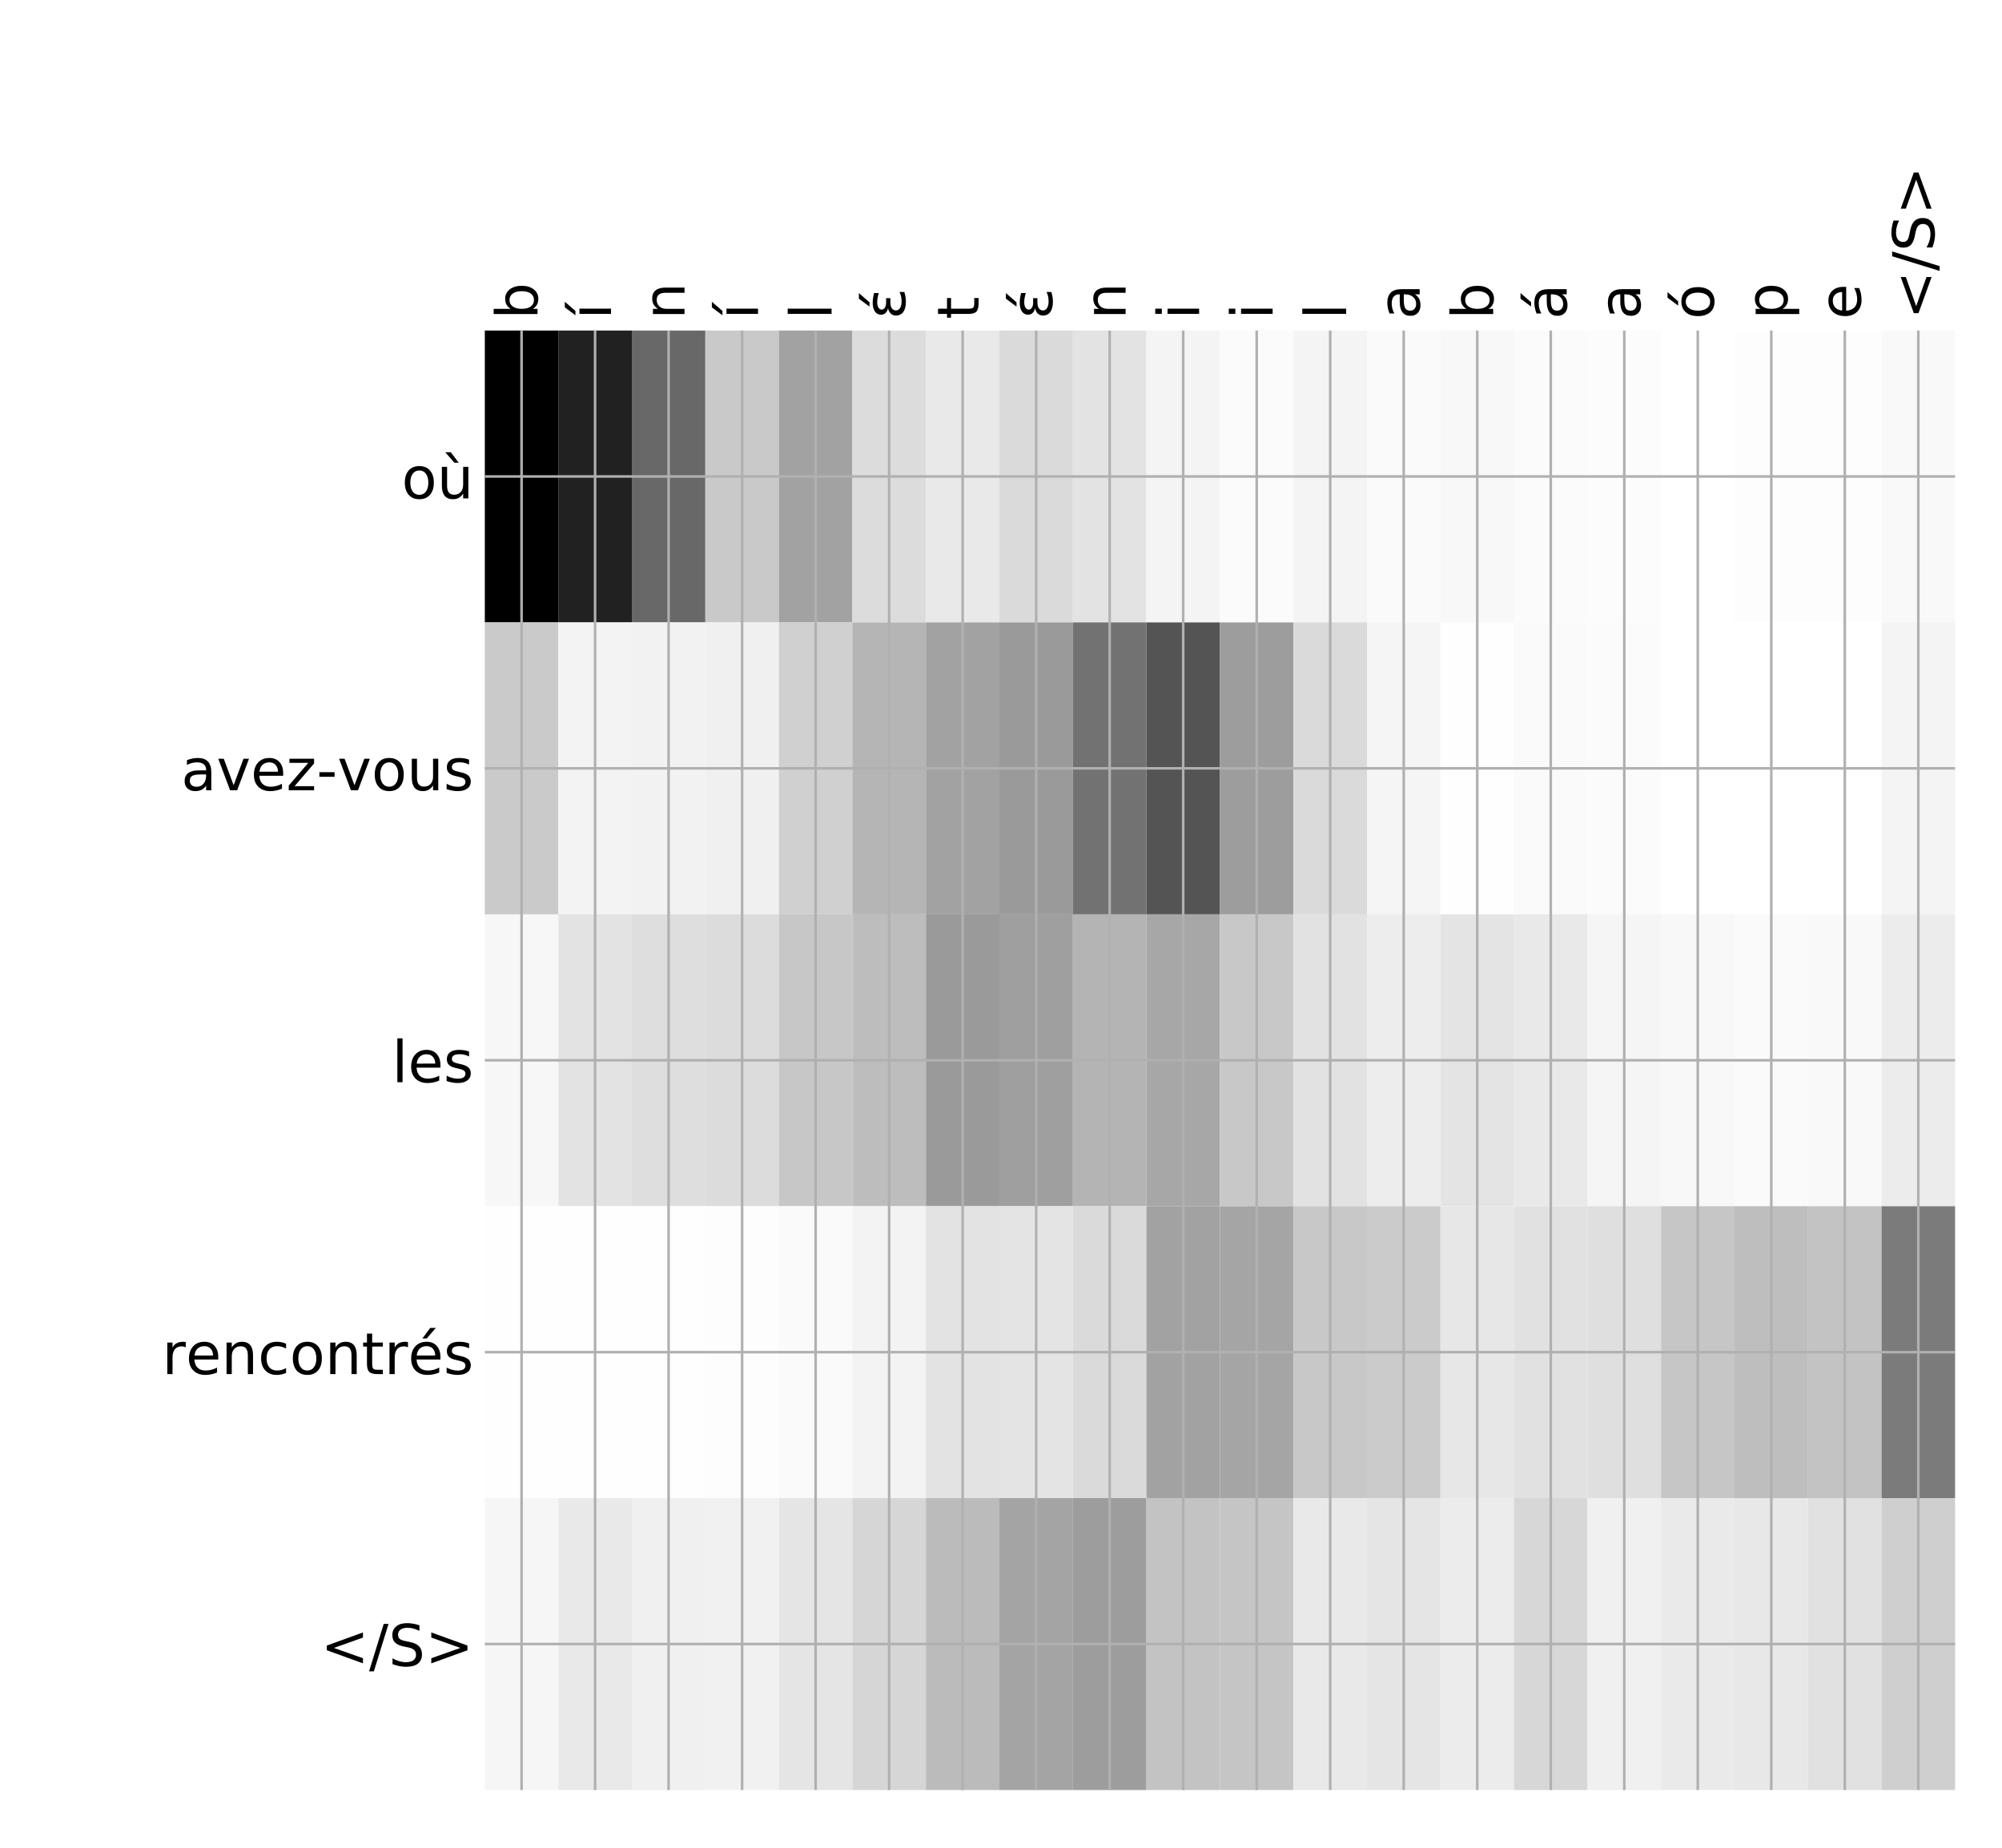 <?xml version="1.0" encoding="utf-8" standalone="no"?>
<!DOCTYPE svg PUBLIC "-//W3C//DTD SVG 1.1//EN"
  "http://www.w3.org/Graphics/SVG/1.1/DTD/svg11.dtd">
<!-- Created with matplotlib (http://matplotlib.org/) -->
<svg height="576pt" version="1.1" viewBox="0 0 624 576" width="624pt" xmlns="http://www.w3.org/2000/svg" xmlns:xlink="http://www.w3.org/1999/xlink">
 <defs>
  <style type="text/css">
*{stroke-linecap:butt;stroke-linejoin:round;}
  </style>
 </defs>
 <g id="figure_1">
  <g id="patch_1">
   <path d="M 0 576 
L 624 576 
L 624 0 
L 0 0 
z
" style="fill:#ffffff;"/>
  </g>
  <g id="axes_1">
   <g id="PolyCollection_1">
    <path clip-path="url(#pd425b99991)" d="M 151.111 103.033 
L 151.111 194.027 
L 174.025 194.027 
L 174.025 103.033 
L 151.111 103.033 
z
"/>
    <path clip-path="url(#pd425b99991)" d="M 174.025 103.033 
L 174.025 194.027 
L 196.938 194.027 
L 196.938 103.033 
L 174.025 103.033 
z
" style="fill:#212121;"/>
    <path clip-path="url(#pd425b99991)" d="M 196.938 103.033 
L 196.938 194.027 
L 219.851 194.027 
L 219.851 103.033 
L 196.938 103.033 
z
" style="fill:#686868;"/>
    <path clip-path="url(#pd425b99991)" d="M 219.851 103.033 
L 219.851 194.027 
L 242.764 194.027 
L 242.764 103.033 
L 219.851 103.033 
z
" style="fill:#c9c9c9;"/>
    <path clip-path="url(#pd425b99991)" d="M 242.764 103.033 
L 242.764 194.027 
L 265.677 194.027 
L 265.677 103.033 
L 242.764 103.033 
z
" style="fill:#a2a2a2;"/>
    <path clip-path="url(#pd425b99991)" d="M 265.677 103.033 
L 265.677 194.027 
L 288.591 194.027 
L 288.591 103.033 
L 265.677 103.033 
z
" style="fill:#dcdcdc;"/>
    <path clip-path="url(#pd425b99991)" d="M 288.591 103.033 
L 288.591 194.027 
L 311.504 194.027 
L 311.504 103.033 
L 288.591 103.033 
z
" style="fill:#e9e9e9;"/>
    <path clip-path="url(#pd425b99991)" d="M 311.504 103.033 
L 311.504 194.027 
L 334.417 194.027 
L 334.417 103.033 
L 311.504 103.033 
z
" style="fill:#dadada;"/>
    <path clip-path="url(#pd425b99991)" d="M 334.417 103.033 
L 334.417 194.027 
L 357.33 194.027 
L 357.33 103.033 
L 334.417 103.033 
z
" style="fill:#e3e3e3;"/>
    <path clip-path="url(#pd425b99991)" d="M 357.33 103.033 
L 357.33 194.027 
L 380.243 194.027 
L 380.243 103.033 
L 357.33 103.033 
z
" style="fill:#f4f4f4;"/>
    <path clip-path="url(#pd425b99991)" d="M 380.243 103.033 
L 380.243 194.027 
L 403.156 194.027 
L 403.156 103.033 
L 380.243 103.033 
z
" style="fill:#fbfbfb;"/>
    <path clip-path="url(#pd425b99991)" d="M 403.156 103.033 
L 403.156 194.027 
L 426.07 194.027 
L 426.07 103.033 
L 403.156 103.033 
z
" style="fill:#f4f4f4;"/>
    <path clip-path="url(#pd425b99991)" d="M 426.07 103.033 
L 426.07 194.027 
L 448.983 194.027 
L 448.983 103.033 
L 426.07 103.033 
z
" style="fill:#fafafa;"/>
    <path clip-path="url(#pd425b99991)" d="M 448.983 103.033 
L 448.983 194.027 
L 471.896 194.027 
L 471.896 103.033 
L 448.983 103.033 
z
" style="fill:#f8f8f8;"/>
    <path clip-path="url(#pd425b99991)" d="M 471.896 103.033 
L 471.896 194.027 
L 494.809 194.027 
L 494.809 103.033 
L 471.896 103.033 
z
" style="fill:#fbfbfb;"/>
    <path clip-path="url(#pd425b99991)" d="M 494.809 103.033 
L 494.809 194.027 
L 517.722 194.027 
L 517.722 103.033 
L 494.809 103.033 
z
" style="fill:#fcfcfc;"/>
    <path clip-path="url(#pd425b99991)" d="M 517.722 103.033 
L 517.722 194.027 
L 540.635 194.027 
L 540.635 103.033 
L 517.722 103.033 
z
" style="fill:#ffffff;"/>
    <path clip-path="url(#pd425b99991)" d="M 540.635 103.033 
L 540.635 194.027 
L 563.549 194.027 
L 563.549 103.033 
L 540.635 103.033 
z
" style="fill:#fdfdfd;"/>
    <path clip-path="url(#pd425b99991)" d="M 563.549 103.033 
L 563.549 194.027 
L 586.462 194.027 
L 586.462 103.033 
L 563.549 103.033 
z
" style="fill:#fdfdfd;"/>
    <path clip-path="url(#pd425b99991)" d="M 586.462 103.033 
L 586.462 194.027 
L 609.375 194.027 
L 609.375 103.033 
L 586.462 103.033 
z
" style="fill:#f9f9f9;"/>
    <path clip-path="url(#pd425b99991)" d="M 151.111 194.027 
L 151.111 285.02 
L 174.025 285.02 
L 174.025 194.027 
L 151.111 194.027 
z
" style="fill:#cacaca;"/>
    <path clip-path="url(#pd425b99991)" d="M 174.025 194.027 
L 174.025 285.02 
L 196.938 285.02 
L 196.938 194.027 
L 174.025 194.027 
z
" style="fill:#f3f3f3;"/>
    <path clip-path="url(#pd425b99991)" d="M 196.938 194.027 
L 196.938 285.02 
L 219.851 285.02 
L 219.851 194.027 
L 196.938 194.027 
z
" style="fill:#f2f2f2;"/>
    <path clip-path="url(#pd425b99991)" d="M 219.851 194.027 
L 219.851 285.02 
L 242.764 285.02 
L 242.764 194.027 
L 219.851 194.027 
z
" style="fill:#f0f0f0;"/>
    <path clip-path="url(#pd425b99991)" d="M 242.764 194.027 
L 242.764 285.02 
L 265.677 285.02 
L 265.677 194.027 
L 242.764 194.027 
z
" style="fill:#d0d0d0;"/>
    <path clip-path="url(#pd425b99991)" d="M 265.677 194.027 
L 265.677 285.02 
L 288.591 285.02 
L 288.591 194.027 
L 265.677 194.027 
z
" style="fill:#b5b5b5;"/>
    <path clip-path="url(#pd425b99991)" d="M 288.591 194.027 
L 288.591 285.02 
L 311.504 285.02 
L 311.504 194.027 
L 288.591 194.027 
z
" style="fill:#a2a2a2;"/>
    <path clip-path="url(#pd425b99991)" d="M 311.504 194.027 
L 311.504 285.02 
L 334.417 285.02 
L 334.417 194.027 
L 311.504 194.027 
z
" style="fill:#9a9a9a;"/>
    <path clip-path="url(#pd425b99991)" d="M 334.417 194.027 
L 334.417 285.02 
L 357.33 285.02 
L 357.33 194.027 
L 334.417 194.027 
z
" style="fill:#727272;"/>
    <path clip-path="url(#pd425b99991)" d="M 357.33 194.027 
L 357.33 285.02 
L 380.243 285.02 
L 380.243 194.027 
L 357.33 194.027 
z
" style="fill:#545454;"/>
    <path clip-path="url(#pd425b99991)" d="M 380.243 194.027 
L 380.243 285.02 
L 403.156 285.02 
L 403.156 194.027 
L 380.243 194.027 
z
" style="fill:#9d9d9d;"/>
    <path clip-path="url(#pd425b99991)" d="M 403.156 194.027 
L 403.156 285.02 
L 426.07 285.02 
L 426.07 194.027 
L 403.156 194.027 
z
" style="fill:#dadada;"/>
    <path clip-path="url(#pd425b99991)" d="M 426.07 194.027 
L 426.07 285.02 
L 448.983 285.02 
L 448.983 194.027 
L 426.07 194.027 
z
" style="fill:#f5f5f5;"/>
    <path clip-path="url(#pd425b99991)" d="M 448.983 194.027 
L 448.983 285.02 
L 471.896 285.02 
L 471.896 194.027 
L 448.983 194.027 
z
" style="fill:#fefefe;"/>
    <path clip-path="url(#pd425b99991)" d="M 471.896 194.027 
L 471.896 285.02 
L 494.809 285.02 
L 494.809 194.027 
L 471.896 194.027 
z
" style="fill:#fafafa;"/>
    <path clip-path="url(#pd425b99991)" d="M 494.809 194.027 
L 494.809 285.02 
L 517.722 285.02 
L 517.722 194.027 
L 494.809 194.027 
z
" style="fill:#fbfbfb;"/>
    <path clip-path="url(#pd425b99991)" d="M 517.722 194.027 
L 517.722 285.02 
L 540.635 285.02 
L 540.635 194.027 
L 517.722 194.027 
z
" style="fill:#ffffff;"/>
    <path clip-path="url(#pd425b99991)" d="M 540.635 194.027 
L 540.635 285.02 
L 563.549 285.02 
L 563.549 194.027 
L 540.635 194.027 
z
" style="fill:#ffffff;"/>
    <path clip-path="url(#pd425b99991)" d="M 563.549 194.027 
L 563.549 285.02 
L 586.462 285.02 
L 586.462 194.027 
L 563.549 194.027 
z
" style="fill:#ffffff;"/>
    <path clip-path="url(#pd425b99991)" d="M 586.462 194.027 
L 586.462 285.02 
L 609.375 285.02 
L 609.375 194.027 
L 586.462 194.027 
z
" style="fill:#f4f4f4;"/>
    <path clip-path="url(#pd425b99991)" d="M 151.111 285.02 
L 151.111 376.013 
L 174.025 376.013 
L 174.025 285.02 
L 151.111 285.02 
z
" style="fill:#f7f7f7;"/>
    <path clip-path="url(#pd425b99991)" d="M 174.025 285.02 
L 174.025 376.013 
L 196.938 376.013 
L 196.938 285.02 
L 174.025 285.02 
z
" style="fill:#e3e3e3;"/>
    <path clip-path="url(#pd425b99991)" d="M 196.938 285.02 
L 196.938 376.013 
L 219.851 376.013 
L 219.851 285.02 
L 196.938 285.02 
z
" style="fill:#dedede;"/>
    <path clip-path="url(#pd425b99991)" d="M 219.851 285.02 
L 219.851 376.013 
L 242.764 376.013 
L 242.764 285.02 
L 219.851 285.02 
z
" style="fill:#dcdcdc;"/>
    <path clip-path="url(#pd425b99991)" d="M 242.764 285.02 
L 242.764 376.013 
L 265.677 376.013 
L 265.677 285.02 
L 242.764 285.02 
z
" style="fill:#c7c7c7;"/>
    <path clip-path="url(#pd425b99991)" d="M 265.677 285.02 
L 265.677 376.013 
L 288.591 376.013 
L 288.591 285.02 
L 265.677 285.02 
z
" style="fill:#bdbdbd;"/>
    <path clip-path="url(#pd425b99991)" d="M 288.591 285.02 
L 288.591 376.013 
L 311.504 376.013 
L 311.504 285.02 
L 288.591 285.02 
z
" style="fill:#9a9a9a;"/>
    <path clip-path="url(#pd425b99991)" d="M 311.504 285.02 
L 311.504 376.013 
L 334.417 376.013 
L 334.417 285.02 
L 311.504 285.02 
z
" style="fill:#9f9f9f;"/>
    <path clip-path="url(#pd425b99991)" d="M 334.417 285.02 
L 334.417 376.013 
L 357.33 376.013 
L 357.33 285.02 
L 334.417 285.02 
z
" style="fill:#b4b4b4;"/>
    <path clip-path="url(#pd425b99991)" d="M 357.33 285.02 
L 357.33 376.013 
L 380.243 376.013 
L 380.243 285.02 
L 357.33 285.02 
z
" style="fill:#a7a7a7;"/>
    <path clip-path="url(#pd425b99991)" d="M 380.243 285.02 
L 380.243 376.013 
L 403.156 376.013 
L 403.156 285.02 
L 380.243 285.02 
z
" style="fill:#c8c8c8;"/>
    <path clip-path="url(#pd425b99991)" d="M 403.156 285.02 
L 403.156 376.013 
L 426.07 376.013 
L 426.07 285.02 
L 403.156 285.02 
z
" style="fill:#e2e2e2;"/>
    <path clip-path="url(#pd425b99991)" d="M 426.07 285.02 
L 426.07 376.013 
L 448.983 376.013 
L 448.983 285.02 
L 426.07 285.02 
z
" style="fill:#ededed;"/>
    <path clip-path="url(#pd425b99991)" d="M 448.983 285.02 
L 448.983 376.013 
L 471.896 376.013 
L 471.896 285.02 
L 448.983 285.02 
z
" style="fill:#e4e4e4;"/>
    <path clip-path="url(#pd425b99991)" d="M 471.896 285.02 
L 471.896 376.013 
L 494.809 376.013 
L 494.809 285.02 
L 471.896 285.02 
z
" style="fill:#e9e9e9;"/>
    <path clip-path="url(#pd425b99991)" d="M 494.809 285.02 
L 494.809 376.013 
L 517.722 376.013 
L 517.722 285.02 
L 494.809 285.02 
z
" style="fill:#f5f5f5;"/>
    <path clip-path="url(#pd425b99991)" d="M 517.722 285.02 
L 517.722 376.013 
L 540.635 376.013 
L 540.635 285.02 
L 517.722 285.02 
z
" style="fill:#f8f8f8;"/>
    <path clip-path="url(#pd425b99991)" d="M 540.635 285.02 
L 540.635 376.013 
L 563.549 376.013 
L 563.549 285.02 
L 540.635 285.02 
z
" style="fill:#fafafa;"/>
    <path clip-path="url(#pd425b99991)" d="M 563.549 285.02 
L 563.549 376.013 
L 586.462 376.013 
L 586.462 285.02 
L 563.549 285.02 
z
" style="fill:#f9f9f9;"/>
    <path clip-path="url(#pd425b99991)" d="M 586.462 285.02 
L 586.462 376.013 
L 609.375 376.013 
L 609.375 285.02 
L 586.462 285.02 
z
" style="fill:#ececec;"/>
    <path clip-path="url(#pd425b99991)" d="M 151.111 376.013 
L 151.111 467.007 
L 174.025 467.007 
L 174.025 376.013 
L 151.111 376.013 
z
" style="fill:#fefefe;"/>
    <path clip-path="url(#pd425b99991)" d="M 174.025 376.013 
L 174.025 467.007 
L 196.938 467.007 
L 196.938 376.013 
L 174.025 376.013 
z
" style="fill:#fefefe;"/>
    <path clip-path="url(#pd425b99991)" d="M 196.938 376.013 
L 196.938 467.007 
L 219.851 467.007 
L 219.851 376.013 
L 196.938 376.013 
z
" style="fill:#fefefe;"/>
    <path clip-path="url(#pd425b99991)" d="M 219.851 376.013 
L 219.851 467.007 
L 242.764 467.007 
L 242.764 376.013 
L 219.851 376.013 
z
" style="fill:#fdfdfd;"/>
    <path clip-path="url(#pd425b99991)" d="M 242.764 376.013 
L 242.764 467.007 
L 265.677 467.007 
L 265.677 376.013 
L 242.764 376.013 
z
" style="fill:#fafafa;"/>
    <path clip-path="url(#pd425b99991)" d="M 265.677 376.013 
L 265.677 467.007 
L 288.591 467.007 
L 288.591 376.013 
L 265.677 376.013 
z
" style="fill:#f3f3f3;"/>
    <path clip-path="url(#pd425b99991)" d="M 288.591 376.013 
L 288.591 467.007 
L 311.504 467.007 
L 311.504 376.013 
L 288.591 376.013 
z
" style="fill:#e3e3e3;"/>
    <path clip-path="url(#pd425b99991)" d="M 311.504 376.013 
L 311.504 467.007 
L 334.417 467.007 
L 334.417 376.013 
L 311.504 376.013 
z
" style="fill:#e4e4e4;"/>
    <path clip-path="url(#pd425b99991)" d="M 334.417 376.013 
L 334.417 467.007 
L 357.33 467.007 
L 357.33 376.013 
L 334.417 376.013 
z
" style="fill:#dadada;"/>
    <path clip-path="url(#pd425b99991)" d="M 357.33 376.013 
L 357.33 467.007 
L 380.243 467.007 
L 380.243 376.013 
L 357.33 376.013 
z
" style="fill:#a2a2a2;"/>
    <path clip-path="url(#pd425b99991)" d="M 380.243 376.013 
L 380.243 467.007 
L 403.156 467.007 
L 403.156 376.013 
L 380.243 376.013 
z
" style="fill:#a5a5a5;"/>
    <path clip-path="url(#pd425b99991)" d="M 403.156 376.013 
L 403.156 467.007 
L 426.07 467.007 
L 426.07 376.013 
L 403.156 376.013 
z
" style="fill:#c8c8c8;"/>
    <path clip-path="url(#pd425b99991)" d="M 426.07 376.013 
L 426.07 467.007 
L 448.983 467.007 
L 448.983 376.013 
L 426.07 376.013 
z
" style="fill:#cbcbcb;"/>
    <path clip-path="url(#pd425b99991)" d="M 448.983 376.013 
L 448.983 467.007 
L 471.896 467.007 
L 471.896 376.013 
L 448.983 376.013 
z
" style="fill:#e7e7e7;"/>
    <path clip-path="url(#pd425b99991)" d="M 471.896 376.013 
L 471.896 467.007 
L 494.809 467.007 
L 494.809 376.013 
L 471.896 376.013 
z
" style="fill:#e1e1e1;"/>
    <path clip-path="url(#pd425b99991)" d="M 494.809 376.013 
L 494.809 467.007 
L 517.722 467.007 
L 517.722 376.013 
L 494.809 376.013 
z
" style="fill:#dfdfdf;"/>
    <path clip-path="url(#pd425b99991)" d="M 517.722 376.013 
L 517.722 467.007 
L 540.635 467.007 
L 540.635 376.013 
L 517.722 376.013 
z
" style="fill:#c6c6c6;"/>
    <path clip-path="url(#pd425b99991)" d="M 540.635 376.013 
L 540.635 467.007 
L 563.549 467.007 
L 563.549 376.013 
L 540.635 376.013 
z
" style="fill:#bebebe;"/>
    <path clip-path="url(#pd425b99991)" d="M 563.549 376.013 
L 563.549 467.007 
L 586.462 467.007 
L 586.462 376.013 
L 563.549 376.013 
z
" style="fill:#c3c3c3;"/>
    <path clip-path="url(#pd425b99991)" d="M 586.462 376.013 
L 586.462 467.007 
L 609.375 467.007 
L 609.375 376.013 
L 586.462 376.013 
z
" style="fill:#7b7b7b;"/>
    <path clip-path="url(#pd425b99991)" d="M 151.111 467.007 
L 151.111 558 
L 174.025 558 
L 174.025 467.007 
L 151.111 467.007 
z
" style="fill:#f6f6f6;"/>
    <path clip-path="url(#pd425b99991)" d="M 174.025 467.007 
L 174.025 558 
L 196.938 558 
L 196.938 467.007 
L 174.025 467.007 
z
" style="fill:#e9e9e9;"/>
    <path clip-path="url(#pd425b99991)" d="M 196.938 467.007 
L 196.938 558 
L 219.851 558 
L 219.851 467.007 
L 196.938 467.007 
z
" style="fill:#f0f0f0;"/>
    <path clip-path="url(#pd425b99991)" d="M 219.851 467.007 
L 219.851 558 
L 242.764 558 
L 242.764 467.007 
L 219.851 467.007 
z
" style="fill:#f1f1f1;"/>
    <path clip-path="url(#pd425b99991)" d="M 242.764 467.007 
L 242.764 558 
L 265.677 558 
L 265.677 467.007 
L 242.764 467.007 
z
" style="fill:#e5e5e5;"/>
    <path clip-path="url(#pd425b99991)" d="M 265.677 467.007 
L 265.677 558 
L 288.591 558 
L 288.591 467.007 
L 265.677 467.007 
z
" style="fill:#d6d6d6;"/>
    <path clip-path="url(#pd425b99991)" d="M 288.591 467.007 
L 288.591 558 
L 311.504 558 
L 311.504 467.007 
L 288.591 467.007 
z
" style="fill:#bbbbbb;"/>
    <path clip-path="url(#pd425b99991)" d="M 311.504 467.007 
L 311.504 558 
L 334.417 558 
L 334.417 467.007 
L 311.504 467.007 
z
" style="fill:#a4a4a4;"/>
    <path clip-path="url(#pd425b99991)" d="M 334.417 467.007 
L 334.417 558 
L 357.33 558 
L 357.33 467.007 
L 334.417 467.007 
z
" style="fill:#9d9d9d;"/>
    <path clip-path="url(#pd425b99991)" d="M 357.33 467.007 
L 357.33 558 
L 380.243 558 
L 380.243 467.007 
L 357.33 467.007 
z
" style="fill:#c3c3c3;"/>
    <path clip-path="url(#pd425b99991)" d="M 380.243 467.007 
L 380.243 558 
L 403.156 558 
L 403.156 467.007 
L 380.243 467.007 
z
" style="fill:#c5c5c5;"/>
    <path clip-path="url(#pd425b99991)" d="M 403.156 467.007 
L 403.156 558 
L 426.07 558 
L 426.07 467.007 
L 403.156 467.007 
z
" style="fill:#e9e9e9;"/>
    <path clip-path="url(#pd425b99991)" d="M 426.07 467.007 
L 426.07 558 
L 448.983 558 
L 448.983 467.007 
L 426.07 467.007 
z
" style="fill:#e5e5e5;"/>
    <path clip-path="url(#pd425b99991)" d="M 448.983 467.007 
L 448.983 558 
L 471.896 558 
L 471.896 467.007 
L 448.983 467.007 
z
" style="fill:#ececec;"/>
    <path clip-path="url(#pd425b99991)" d="M 471.896 467.007 
L 471.896 558 
L 494.809 558 
L 494.809 467.007 
L 471.896 467.007 
z
" style="fill:#d7d7d7;"/>
    <path clip-path="url(#pd425b99991)" d="M 494.809 467.007 
L 494.809 558 
L 517.722 558 
L 517.722 467.007 
L 494.809 467.007 
z
" style="fill:#f0f0f0;"/>
    <path clip-path="url(#pd425b99991)" d="M 517.722 467.007 
L 517.722 558 
L 540.635 558 
L 540.635 467.007 
L 517.722 467.007 
z
" style="fill:#eaeaea;"/>
    <path clip-path="url(#pd425b99991)" d="M 540.635 467.007 
L 540.635 558 
L 563.549 558 
L 563.549 467.007 
L 540.635 467.007 
z
" style="fill:#e8e8e8;"/>
    <path clip-path="url(#pd425b99991)" d="M 563.549 467.007 
L 563.549 558 
L 586.462 558 
L 586.462 467.007 
L 563.549 467.007 
z
" style="fill:#e1e1e1;"/>
    <path clip-path="url(#pd425b99991)" d="M 586.462 467.007 
L 586.462 558 
L 609.375 558 
L 609.375 467.007 
L 586.462 467.007 
z
" style="fill:#cfcfcf;"/>
   </g>
   <g id="matplotlib.axis_1">
    <g id="xtick_1">
     <g id="line2d_1">
      <path clip-path="url(#pd425b99991)" d="M 162.568 558 
L 162.568 103.033 
" style="fill:none;stroke:#b0b0b0;stroke-linecap:square;stroke-width:0.8;"/>
     </g>
     <g id="line2d_2"/>
     <g id="text_1">
      <!-- b -->
      <defs>
       <path d="M 48.688 27.297 
Q 48.688 37.203 44.609 42.844 
Q 40.531 48.484 33.406 48.484 
Q 26.266 48.484 22.188 42.844 
Q 18.109 37.203 18.109 27.297 
Q 18.109 17.391 22.188 11.75 
Q 26.266 6.109 33.406 6.109 
Q 40.531 6.109 44.609 11.75 
Q 48.688 17.391 48.688 27.297 
z
M 18.109 46.391 
Q 20.953 51.266 25.266 53.625 
Q 29.594 56 35.594 56 
Q 45.562 56 51.781 48.094 
Q 58.016 40.188 58.016 27.297 
Q 58.016 14.406 51.781 6.484 
Q 45.562 -1.422 35.594 -1.422 
Q 29.594 -1.422 25.266 0.953 
Q 20.953 3.328 18.109 8.203 
L 18.109 0 
L 9.078 0 
L 9.078 75.984 
L 18.109 75.984 
z
" id="DejaVuSans-62"/>
      </defs>
      <g transform="translate(167.535 99.533)rotate(-90)scale(0.18 -0.18)">
       <use xlink:href="#DejaVuSans-62"/>
      </g>
     </g>
    </g>
    <g id="xtick_2">
     <g id="line2d_3">
      <path clip-path="url(#pd425b99991)" d="M 185.481 558 
L 185.481 103.033 
" style="fill:none;stroke:#b0b0b0;stroke-linecap:square;stroke-width:0.8;"/>
     </g>
     <g id="line2d_4"/>
     <g id="text_2">
      <!-- í -->
      <defs>
       <path d="M 20.656 79.984 
L 30.375 79.984 
L 14.469 61.625 
L 6.984 61.625 
z
M 9.422 54.688 
L 18.406 54.688 
L 18.406 0 
L 9.422 0 
z
M 13.922 56 
z
" id="DejaVuSans-ed"/>
      </defs>
      <g transform="translate(190.448 99.533)rotate(-90)scale(0.18 -0.18)">
       <use xlink:href="#DejaVuSans-ed"/>
      </g>
     </g>
    </g>
    <g id="xtick_3">
     <g id="line2d_5">
      <path clip-path="url(#pd425b99991)" d="M 208.394 558 
L 208.394 103.033 
" style="fill:none;stroke:#b0b0b0;stroke-linecap:square;stroke-width:0.8;"/>
     </g>
     <g id="line2d_6"/>
     <g id="text_3">
      <!-- n -->
      <defs>
       <path d="M 54.891 33.016 
L 54.891 0 
L 45.906 0 
L 45.906 32.719 
Q 45.906 40.484 42.875 44.328 
Q 39.844 48.188 33.797 48.188 
Q 26.516 48.188 22.312 43.547 
Q 18.109 38.922 18.109 30.906 
L 18.109 0 
L 9.078 0 
L 9.078 54.688 
L 18.109 54.688 
L 18.109 46.188 
Q 21.344 51.125 25.703 53.562 
Q 30.078 56 35.797 56 
Q 45.219 56 50.047 50.172 
Q 54.891 44.344 54.891 33.016 
z
" id="DejaVuSans-6e"/>
      </defs>
      <g transform="translate(213.361 99.533)rotate(-90)scale(0.18 -0.18)">
       <use xlink:href="#DejaVuSans-6e"/>
      </g>
     </g>
    </g>
    <g id="xtick_4">
     <g id="line2d_7">
      <path clip-path="url(#pd425b99991)" d="M 231.308 558 
L 231.308 103.033 
" style="fill:none;stroke:#b0b0b0;stroke-linecap:square;stroke-width:0.8;"/>
     </g>
     <g id="line2d_8"/>
     <g id="text_4">
      <!-- í -->
      <g transform="translate(236.274 99.533)rotate(-90)scale(0.18 -0.18)">
       <use xlink:href="#DejaVuSans-ed"/>
      </g>
     </g>
    </g>
    <g id="xtick_5">
     <g id="line2d_9">
      <path clip-path="url(#pd425b99991)" d="M 254.221 558 
L 254.221 103.033 
" style="fill:none;stroke:#b0b0b0;stroke-linecap:square;stroke-width:0.8;"/>
     </g>
     <g id="line2d_10"/>
     <g id="text_5">
      <!-- l -->
      <defs>
       <path d="M 9.422 75.984 
L 18.406 75.984 
L 18.406 0 
L 9.422 0 
z
" id="DejaVuSans-6c"/>
      </defs>
      <g transform="translate(259.188 99.533)rotate(-90)scale(0.18 -0.18)">
       <use xlink:href="#DejaVuSans-6c"/>
      </g>
     </g>
    </g>
    <g id="xtick_6">
     <g id="line2d_11">
      <path clip-path="url(#pd425b99991)" d="M 277.134 558 
L 277.134 103.033 
" style="fill:none;stroke:#b0b0b0;stroke-linecap:square;stroke-width:0.8;"/>
     </g>
     <g id="line2d_12"/>
     <g id="text_6">
      <!-- έ -->
      <defs>
       <path d="M 35.656 79.984 
L 45.375 79.984 
L 29.469 61.625 
L 21.984 61.625 
z
M 19.281 29.5 
Q 13.812 30.672 10.891 33.844 
Q 7.953 36.969 7.953 41.5 
Q 7.953 48.391 13.531 52.25 
Q 19.047 56.062 28.609 56.062 
Q 32.328 56.062 36.469 55.469 
Q 40.625 54.891 45.406 53.719 
L 45.406 45.562 
Q 40.672 46.969 36.766 47.609 
Q 32.812 48.25 29.344 48.25 
Q 23.531 48.25 20.172 46 
Q 16.75 43.75 16.75 40.625 
Q 16.75 37.203 20.062 35.016 
Q 23.344 32.859 29 32.859 
L 36.578 32.859 
L 36.578 25.438 
L 29.344 25.438 
Q 22.656 25.438 19.141 22.953 
Q 15.328 20.219 15.328 15.922 
Q 15.328 11.531 19.438 8.797 
Q 23.578 6.062 30.953 6.062 
Q 35.5 6.062 39.656 6.938 
Q 43.797 7.859 47.266 9.672 
L 47.266 1.312 
Q 42.875 -0.047 38.766 -0.734 
Q 34.625 -1.422 30.719 -1.422 
Q 19.094 -1.422 12.797 3.031 
Q 6.5 7.469 6.5 15.922 
Q 6.5 21.188 9.859 24.75 
Q 13.234 28.328 19.281 29.5 
z
" id="DejaVuSans-3ad"/>
      </defs>
      <g transform="translate(282.101 99.533)rotate(-90)scale(0.18 -0.18)">
       <use xlink:href="#DejaVuSans-3ad"/>
      </g>
     </g>
    </g>
    <g id="xtick_7">
     <g id="line2d_13">
      <path clip-path="url(#pd425b99991)" d="M 300.047 558 
L 300.047 103.033 
" style="fill:none;stroke:#b0b0b0;stroke-linecap:square;stroke-width:0.8;"/>
     </g>
     <g id="line2d_14"/>
     <g id="text_7">
      <!-- t -->
      <defs>
       <path d="M 18.312 70.219 
L 18.312 54.688 
L 36.812 54.688 
L 36.812 47.703 
L 18.312 47.703 
L 18.312 18.016 
Q 18.312 11.328 20.141 9.422 
Q 21.969 7.516 27.594 7.516 
L 36.812 7.516 
L 36.812 0 
L 27.594 0 
Q 17.188 0 13.234 3.875 
Q 9.281 7.766 9.281 18.016 
L 9.281 47.703 
L 2.688 47.703 
L 2.688 54.688 
L 9.281 54.688 
L 9.281 70.219 
z
" id="DejaVuSans-74"/>
      </defs>
      <g transform="translate(305.014 99.533)rotate(-90)scale(0.18 -0.18)">
       <use xlink:href="#DejaVuSans-74"/>
      </g>
     </g>
    </g>
    <g id="xtick_8">
     <g id="line2d_15">
      <path clip-path="url(#pd425b99991)" d="M 322.96 558 
L 322.96 103.033 
" style="fill:none;stroke:#b0b0b0;stroke-linecap:square;stroke-width:0.8;"/>
     </g>
     <g id="line2d_16"/>
     <g id="text_8">
      <!-- έ -->
      <g transform="translate(327.927 99.533)rotate(-90)scale(0.18 -0.18)">
       <use xlink:href="#DejaVuSans-3ad"/>
      </g>
     </g>
    </g>
    <g id="xtick_9">
     <g id="line2d_17">
      <path clip-path="url(#pd425b99991)" d="M 345.873 558 
L 345.873 103.033 
" style="fill:none;stroke:#b0b0b0;stroke-linecap:square;stroke-width:0.8;"/>
     </g>
     <g id="line2d_18"/>
     <g id="text_9">
      <!-- n -->
      <g transform="translate(350.84 99.533)rotate(-90)scale(0.18 -0.18)">
       <use xlink:href="#DejaVuSans-6e"/>
      </g>
     </g>
    </g>
    <g id="xtick_10">
     <g id="line2d_19">
      <path clip-path="url(#pd425b99991)" d="M 368.787 558 
L 368.787 103.033 
" style="fill:none;stroke:#b0b0b0;stroke-linecap:square;stroke-width:0.8;"/>
     </g>
     <g id="line2d_20"/>
     <g id="text_10">
      <!-- i -->
      <defs>
       <path d="M 9.422 54.688 
L 18.406 54.688 
L 18.406 0 
L 9.422 0 
z
M 9.422 75.984 
L 18.406 75.984 
L 18.406 64.594 
L 9.422 64.594 
z
" id="DejaVuSans-69"/>
      </defs>
      <g transform="translate(373.754 99.533)rotate(-90)scale(0.18 -0.18)">
       <use xlink:href="#DejaVuSans-69"/>
      </g>
     </g>
    </g>
    <g id="xtick_11">
     <g id="line2d_21">
      <path clip-path="url(#pd425b99991)" d="M 391.7 558 
L 391.7 103.033 
" style="fill:none;stroke:#b0b0b0;stroke-linecap:square;stroke-width:0.8;"/>
     </g>
     <g id="line2d_22"/>
     <g id="text_11">
      <!-- i -->
      <g transform="translate(396.667 99.533)rotate(-90)scale(0.18 -0.18)">
       <use xlink:href="#DejaVuSans-69"/>
      </g>
     </g>
    </g>
    <g id="xtick_12">
     <g id="line2d_23">
      <path clip-path="url(#pd425b99991)" d="M 414.613 558 
L 414.613 103.033 
" style="fill:none;stroke:#b0b0b0;stroke-linecap:square;stroke-width:0.8;"/>
     </g>
     <g id="line2d_24"/>
     <g id="text_12">
      <!-- l -->
      <g transform="translate(419.58 99.533)rotate(-90)scale(0.18 -0.18)">
       <use xlink:href="#DejaVuSans-6c"/>
      </g>
     </g>
    </g>
    <g id="xtick_13">
     <g id="line2d_25">
      <path clip-path="url(#pd425b99991)" d="M 437.526 558 
L 437.526 103.033 
" style="fill:none;stroke:#b0b0b0;stroke-linecap:square;stroke-width:0.8;"/>
     </g>
     <g id="line2d_26"/>
     <g id="text_13">
      <!-- a -->
      <defs>
       <path d="M 34.281 27.484 
Q 23.391 27.484 19.188 25 
Q 14.984 22.516 14.984 16.5 
Q 14.984 11.719 18.141 8.906 
Q 21.297 6.109 26.703 6.109 
Q 34.188 6.109 38.703 11.406 
Q 43.219 16.703 43.219 25.484 
L 43.219 27.484 
z
M 52.203 31.203 
L 52.203 0 
L 43.219 0 
L 43.219 8.297 
Q 40.141 3.328 35.547 0.953 
Q 30.953 -1.422 24.312 -1.422 
Q 15.922 -1.422 10.953 3.297 
Q 6 8.016 6 15.922 
Q 6 25.141 12.172 29.828 
Q 18.359 34.516 30.609 34.516 
L 43.219 34.516 
L 43.219 35.406 
Q 43.219 41.609 39.141 45 
Q 35.062 48.391 27.688 48.391 
Q 23 48.391 18.547 47.266 
Q 14.109 46.141 10.016 43.891 
L 10.016 52.203 
Q 14.938 54.109 19.578 55.047 
Q 24.219 56 28.609 56 
Q 40.484 56 46.344 49.844 
Q 52.203 43.703 52.203 31.203 
z
" id="DejaVuSans-61"/>
      </defs>
      <g transform="translate(442.493 99.533)rotate(-90)scale(0.18 -0.18)">
       <use xlink:href="#DejaVuSans-61"/>
      </g>
     </g>
    </g>
    <g id="xtick_14">
     <g id="line2d_27">
      <path clip-path="url(#pd425b99991)" d="M 460.439 558 
L 460.439 103.033 
" style="fill:none;stroke:#b0b0b0;stroke-linecap:square;stroke-width:0.8;"/>
     </g>
     <g id="line2d_28"/>
     <g id="text_14">
      <!-- b -->
      <g transform="translate(465.406 99.533)rotate(-90)scale(0.18 -0.18)">
       <use xlink:href="#DejaVuSans-62"/>
      </g>
     </g>
    </g>
    <g id="xtick_15">
     <g id="line2d_29">
      <path clip-path="url(#pd425b99991)" d="M 483.353 558 
L 483.353 103.033 
" style="fill:none;stroke:#b0b0b0;stroke-linecap:square;stroke-width:0.8;"/>
     </g>
     <g id="line2d_30"/>
     <g id="text_15">
      <!-- á -->
      <defs>
       <path d="M 34.281 27.484 
Q 23.391 27.484 19.188 25 
Q 14.984 22.516 14.984 16.5 
Q 14.984 11.719 18.141 8.906 
Q 21.297 6.109 26.703 6.109 
Q 34.188 6.109 38.703 11.406 
Q 43.219 16.703 43.219 25.484 
L 43.219 27.484 
z
M 52.203 31.203 
L 52.203 0 
L 43.219 0 
L 43.219 8.297 
Q 40.141 3.328 35.547 0.953 
Q 30.953 -1.422 24.312 -1.422 
Q 15.922 -1.422 10.953 3.297 
Q 6 8.016 6 15.922 
Q 6 25.141 12.172 29.828 
Q 18.359 34.516 30.609 34.516 
L 43.219 34.516 
L 43.219 35.406 
Q 43.219 41.609 39.141 45 
Q 35.062 48.391 27.688 48.391 
Q 23 48.391 18.547 47.266 
Q 14.109 46.141 10.016 43.891 
L 10.016 52.203 
Q 14.938 54.109 19.578 55.047 
Q 24.219 56 28.609 56 
Q 40.484 56 46.344 49.844 
Q 52.203 43.703 52.203 31.203 
z
M 35.781 79.984 
L 45.5 79.984 
L 29.594 61.625 
L 22.109 61.625 
z
" id="DejaVuSans-e1"/>
      </defs>
      <g transform="translate(488.319 99.533)rotate(-90)scale(0.18 -0.18)">
       <use xlink:href="#DejaVuSans-e1"/>
      </g>
     </g>
    </g>
    <g id="xtick_16">
     <g id="line2d_31">
      <path clip-path="url(#pd425b99991)" d="M 506.266 558 
L 506.266 103.033 
" style="fill:none;stroke:#b0b0b0;stroke-linecap:square;stroke-width:0.8;"/>
     </g>
     <g id="line2d_32"/>
     <g id="text_16">
      <!-- a -->
      <g transform="translate(511.233 99.533)rotate(-90)scale(0.18 -0.18)">
       <use xlink:href="#DejaVuSans-61"/>
      </g>
     </g>
    </g>
    <g id="xtick_17">
     <g id="line2d_33">
      <path clip-path="url(#pd425b99991)" d="M 529.179 558 
L 529.179 103.033 
" style="fill:none;stroke:#b0b0b0;stroke-linecap:square;stroke-width:0.8;"/>
     </g>
     <g id="line2d_34"/>
     <g id="text_17">
      <!-- ó -->
      <defs>
       <path d="M 30.609 48.391 
Q 23.391 48.391 19.188 42.75 
Q 14.984 37.109 14.984 27.297 
Q 14.984 17.484 19.156 11.844 
Q 23.344 6.203 30.609 6.203 
Q 37.797 6.203 41.984 11.859 
Q 46.188 17.531 46.188 27.297 
Q 46.188 37.016 41.984 42.703 
Q 37.797 48.391 30.609 48.391 
z
M 30.609 56 
Q 42.328 56 49.016 48.375 
Q 55.719 40.766 55.719 27.297 
Q 55.719 13.875 49.016 6.219 
Q 42.328 -1.422 30.609 -1.422 
Q 18.844 -1.422 12.172 6.219 
Q 5.516 13.875 5.516 27.297 
Q 5.516 40.766 12.172 48.375 
Q 18.844 56 30.609 56 
z
M 37.406 79.984 
L 47.125 79.984 
L 31.219 61.625 
L 23.734 61.625 
z
" id="DejaVuSans-f3"/>
      </defs>
      <g transform="translate(534.146 99.533)rotate(-90)scale(0.18 -0.18)">
       <use xlink:href="#DejaVuSans-f3"/>
      </g>
     </g>
    </g>
    <g id="xtick_18">
     <g id="line2d_35">
      <path clip-path="url(#pd425b99991)" d="M 552.092 558 
L 552.092 103.033 
" style="fill:none;stroke:#b0b0b0;stroke-linecap:square;stroke-width:0.8;"/>
     </g>
     <g id="line2d_36"/>
     <g id="text_18">
      <!-- p -->
      <defs>
       <path d="M 18.109 8.203 
L 18.109 -20.797 
L 9.078 -20.797 
L 9.078 54.688 
L 18.109 54.688 
L 18.109 46.391 
Q 20.953 51.266 25.266 53.625 
Q 29.594 56 35.594 56 
Q 45.562 56 51.781 48.094 
Q 58.016 40.188 58.016 27.297 
Q 58.016 14.406 51.781 6.484 
Q 45.562 -1.422 35.594 -1.422 
Q 29.594 -1.422 25.266 0.953 
Q 20.953 3.328 18.109 8.203 
z
M 48.688 27.297 
Q 48.688 37.203 44.609 42.844 
Q 40.531 48.484 33.406 48.484 
Q 26.266 48.484 22.188 42.844 
Q 18.109 37.203 18.109 27.297 
Q 18.109 17.391 22.188 11.75 
Q 26.266 6.109 33.406 6.109 
Q 40.531 6.109 44.609 11.75 
Q 48.688 17.391 48.688 27.297 
z
" id="DejaVuSans-70"/>
      </defs>
      <g transform="translate(557.059 99.533)rotate(-90)scale(0.18 -0.18)">
       <use xlink:href="#DejaVuSans-70"/>
      </g>
     </g>
    </g>
    <g id="xtick_19">
     <g id="line2d_37">
      <path clip-path="url(#pd425b99991)" d="M 575.005 558 
L 575.005 103.033 
" style="fill:none;stroke:#b0b0b0;stroke-linecap:square;stroke-width:0.8;"/>
     </g>
     <g id="line2d_38"/>
     <g id="text_19">
      <!-- e -->
      <defs>
       <path d="M 56.203 29.594 
L 56.203 25.203 
L 14.891 25.203 
Q 15.484 15.922 20.484 11.062 
Q 25.484 6.203 34.422 6.203 
Q 39.594 6.203 44.453 7.469 
Q 49.312 8.734 54.109 11.281 
L 54.109 2.781 
Q 49.266 0.734 44.188 -0.344 
Q 39.109 -1.422 33.891 -1.422 
Q 20.797 -1.422 13.156 6.188 
Q 5.516 13.812 5.516 26.812 
Q 5.516 40.234 12.766 48.109 
Q 20.016 56 32.328 56 
Q 43.359 56 49.781 48.891 
Q 56.203 41.797 56.203 29.594 
z
M 47.219 32.234 
Q 47.125 39.594 43.094 43.984 
Q 39.062 48.391 32.422 48.391 
Q 24.906 48.391 20.391 44.141 
Q 15.875 39.891 15.188 32.172 
z
" id="DejaVuSans-65"/>
      </defs>
      <g transform="translate(579.972 99.533)rotate(-90)scale(0.18 -0.18)">
       <use xlink:href="#DejaVuSans-65"/>
      </g>
     </g>
    </g>
    <g id="xtick_20">
     <g id="line2d_39">
      <path clip-path="url(#pd425b99991)" d="M 597.918 558 
L 597.918 103.033 
" style="fill:none;stroke:#b0b0b0;stroke-linecap:square;stroke-width:0.8;"/>
     </g>
     <g id="line2d_40"/>
     <g id="text_20">
      <!-- &lt;/S&gt; -->
      <defs>
       <path d="M 73.188 49.219 
L 22.797 31.297 
L 73.188 13.484 
L 73.188 4.594 
L 10.594 27.297 
L 10.594 35.406 
L 73.188 58.109 
z
" id="DejaVuSans-3c"/>
       <path d="M 25.391 72.906 
L 33.688 72.906 
L 8.297 -9.281 
L 0 -9.281 
z
" id="DejaVuSans-2f"/>
       <path d="M 53.516 70.516 
L 53.516 60.891 
Q 47.906 63.578 42.922 64.891 
Q 37.938 66.219 33.297 66.219 
Q 25.25 66.219 20.875 63.094 
Q 16.5 59.969 16.5 54.203 
Q 16.5 49.359 19.406 46.891 
Q 22.312 44.438 30.422 42.922 
L 36.375 41.703 
Q 47.406 39.594 52.656 34.297 
Q 57.906 29 57.906 20.125 
Q 57.906 9.516 50.797 4.047 
Q 43.703 -1.422 29.984 -1.422 
Q 24.812 -1.422 18.969 -0.25 
Q 13.141 0.922 6.891 3.219 
L 6.891 13.375 
Q 12.891 10.016 18.656 8.297 
Q 24.422 6.594 29.984 6.594 
Q 38.422 6.594 43.016 9.906 
Q 47.609 13.234 47.609 19.391 
Q 47.609 24.75 44.312 27.781 
Q 41.016 30.812 33.5 32.328 
L 27.484 33.5 
Q 16.453 35.688 11.516 40.375 
Q 6.594 45.062 6.594 53.422 
Q 6.594 63.094 13.406 68.656 
Q 20.219 74.219 32.172 74.219 
Q 37.312 74.219 42.625 73.281 
Q 47.953 72.359 53.516 70.516 
z
" id="DejaVuSans-53"/>
       <path d="M 10.594 49.219 
L 10.594 58.109 
L 73.188 35.406 
L 73.188 27.297 
L 10.594 4.594 
L 10.594 13.484 
L 60.891 31.297 
z
" id="DejaVuSans-3e"/>
      </defs>
      <g transform="translate(602.885 99.533)rotate(-90)scale(0.18 -0.18)">
       <use xlink:href="#DejaVuSans-3c"/>
       <use x="83.789" xlink:href="#DejaVuSans-2f"/>
       <use x="117.48" xlink:href="#DejaVuSans-53"/>
       <use x="180.957" xlink:href="#DejaVuSans-3e"/>
      </g>
     </g>
    </g>
   </g>
   <g id="matplotlib.axis_2">
    <g id="ytick_1">
     <g id="line2d_41">
      <path clip-path="url(#pd425b99991)" d="M 151.111 148.53 
L 609.375 148.53 
" style="fill:none;stroke:#b0b0b0;stroke-linecap:square;stroke-width:0.8;"/>
     </g>
     <g id="line2d_42"/>
     <g id="text_21">
      <!-- où -->
      <defs>
       <path d="M 30.609 48.391 
Q 23.391 48.391 19.188 42.75 
Q 14.984 37.109 14.984 27.297 
Q 14.984 17.484 19.156 11.844 
Q 23.344 6.203 30.609 6.203 
Q 37.797 6.203 41.984 11.859 
Q 46.188 17.531 46.188 27.297 
Q 46.188 37.016 41.984 42.703 
Q 37.797 48.391 30.609 48.391 
z
M 30.609 56 
Q 42.328 56 49.016 48.375 
Q 55.719 40.766 55.719 27.297 
Q 55.719 13.875 49.016 6.219 
Q 42.328 -1.422 30.609 -1.422 
Q 18.844 -1.422 12.172 6.219 
Q 5.516 13.875 5.516 27.297 
Q 5.516 40.766 12.172 48.375 
Q 18.844 56 30.609 56 
z
" id="DejaVuSans-6f"/>
       <path d="M 8.5 21.578 
L 8.5 54.688 
L 17.484 54.688 
L 17.484 21.922 
Q 17.484 14.156 20.5 10.266 
Q 23.531 6.391 29.594 6.391 
Q 36.859 6.391 41.078 11.031 
Q 45.312 15.672 45.312 23.688 
L 45.312 54.688 
L 54.297 54.688 
L 54.297 0 
L 45.312 0 
L 45.312 8.406 
Q 42.047 3.422 37.719 1 
Q 33.406 -1.422 27.688 -1.422 
Q 18.266 -1.422 13.375 4.438 
Q 8.5 10.297 8.5 21.578 
z
M 31.109 56 
z
M 23.922 79.984 
L 37.688 61.719 
L 30.219 61.719 
L 14.297 79.984 
z
" id="DejaVuSans-f9"/>
      </defs>
      <g transform="translate(125.19 155.369)scale(0.18 -0.18)">
       <use xlink:href="#DejaVuSans-6f"/>
       <use x="61.182" xlink:href="#DejaVuSans-f9"/>
      </g>
     </g>
    </g>
    <g id="ytick_2">
     <g id="line2d_43">
      <path clip-path="url(#pd425b99991)" d="M 151.111 239.523 
L 609.375 239.523 
" style="fill:none;stroke:#b0b0b0;stroke-linecap:square;stroke-width:0.8;"/>
     </g>
     <g id="line2d_44"/>
     <g id="text_22">
      <!-- avez-vous -->
      <defs>
       <path d="M 2.984 54.688 
L 12.5 54.688 
L 29.594 8.797 
L 46.688 54.688 
L 56.203 54.688 
L 35.688 0 
L 23.484 0 
z
" id="DejaVuSans-76"/>
       <path d="M 5.516 54.688 
L 48.188 54.688 
L 48.188 46.484 
L 14.406 7.172 
L 48.188 7.172 
L 48.188 0 
L 4.297 0 
L 4.297 8.203 
L 38.094 47.516 
L 5.516 47.516 
z
" id="DejaVuSans-7a"/>
       <path d="M 4.891 31.391 
L 31.203 31.391 
L 31.203 23.391 
L 4.891 23.391 
z
" id="DejaVuSans-2d"/>
       <path d="M 8.5 21.578 
L 8.5 54.688 
L 17.484 54.688 
L 17.484 21.922 
Q 17.484 14.156 20.5 10.266 
Q 23.531 6.391 29.594 6.391 
Q 36.859 6.391 41.078 11.031 
Q 45.312 15.672 45.312 23.688 
L 45.312 54.688 
L 54.297 54.688 
L 54.297 0 
L 45.312 0 
L 45.312 8.406 
Q 42.047 3.422 37.719 1 
Q 33.406 -1.422 27.688 -1.422 
Q 18.266 -1.422 13.375 4.438 
Q 8.5 10.297 8.5 21.578 
z
M 31.109 56 
z
" id="DejaVuSans-75"/>
       <path d="M 44.281 53.078 
L 44.281 44.578 
Q 40.484 46.531 36.375 47.5 
Q 32.281 48.484 27.875 48.484 
Q 21.188 48.484 17.844 46.438 
Q 14.5 44.391 14.5 40.281 
Q 14.5 37.156 16.891 35.375 
Q 19.281 33.594 26.516 31.984 
L 29.594 31.297 
Q 39.156 29.25 43.188 25.516 
Q 47.219 21.781 47.219 15.094 
Q 47.219 7.469 41.188 3.016 
Q 35.156 -1.422 24.609 -1.422 
Q 20.219 -1.422 15.453 -0.562 
Q 10.688 0.297 5.422 2 
L 5.422 11.281 
Q 10.406 8.688 15.234 7.391 
Q 20.062 6.109 24.812 6.109 
Q 31.156 6.109 34.562 8.281 
Q 37.984 10.453 37.984 14.406 
Q 37.984 18.062 35.516 20.016 
Q 33.062 21.969 24.703 23.781 
L 21.578 24.516 
Q 13.234 26.266 9.516 29.906 
Q 5.812 33.547 5.812 39.891 
Q 5.812 47.609 11.281 51.797 
Q 16.75 56 26.812 56 
Q 31.781 56 36.172 55.266 
Q 40.578 54.547 44.281 53.078 
z
" id="DejaVuSans-73"/>
      </defs>
      <g transform="translate(56.464 246.362)scale(0.18 -0.18)">
       <use xlink:href="#DejaVuSans-61"/>
       <use x="61.279" xlink:href="#DejaVuSans-76"/>
       <use x="120.459" xlink:href="#DejaVuSans-65"/>
       <use x="181.982" xlink:href="#DejaVuSans-7a"/>
       <use x="234.473" xlink:href="#DejaVuSans-2d"/>
       <use x="270.525" xlink:href="#DejaVuSans-76"/>
       <use x="329.705" xlink:href="#DejaVuSans-6f"/>
       <use x="390.887" xlink:href="#DejaVuSans-75"/>
       <use x="454.266" xlink:href="#DejaVuSans-73"/>
      </g>
     </g>
    </g>
    <g id="ytick_3">
     <g id="line2d_45">
      <path clip-path="url(#pd425b99991)" d="M 151.111 330.517 
L 609.375 330.517 
" style="fill:none;stroke:#b0b0b0;stroke-linecap:square;stroke-width:0.8;"/>
     </g>
     <g id="line2d_46"/>
     <g id="text_23">
      <!-- les -->
      <g transform="translate(122.158 337.355)scale(0.18 -0.18)">
       <use xlink:href="#DejaVuSans-6c"/>
       <use x="27.783" xlink:href="#DejaVuSans-65"/>
       <use x="89.307" xlink:href="#DejaVuSans-73"/>
      </g>
     </g>
    </g>
    <g id="ytick_4">
     <g id="line2d_47">
      <path clip-path="url(#pd425b99991)" d="M 151.111 421.51 
L 609.375 421.51 
" style="fill:none;stroke:#b0b0b0;stroke-linecap:square;stroke-width:0.8;"/>
     </g>
     <g id="line2d_48"/>
     <g id="text_24">
      <!-- rencontrés -->
      <defs>
       <path d="M 41.109 46.297 
Q 39.594 47.172 37.812 47.578 
Q 36.031 48 33.891 48 
Q 26.266 48 22.188 43.047 
Q 18.109 38.094 18.109 28.812 
L 18.109 0 
L 9.078 0 
L 9.078 54.688 
L 18.109 54.688 
L 18.109 46.188 
Q 20.953 51.172 25.484 53.578 
Q 30.031 56 36.531 56 
Q 37.453 56 38.578 55.875 
Q 39.703 55.766 41.062 55.516 
z
" id="DejaVuSans-72"/>
       <path d="M 48.781 52.594 
L 48.781 44.188 
Q 44.969 46.297 41.141 47.344 
Q 37.312 48.391 33.406 48.391 
Q 24.656 48.391 19.812 42.844 
Q 14.984 37.312 14.984 27.297 
Q 14.984 17.281 19.812 11.734 
Q 24.656 6.203 33.406 6.203 
Q 37.312 6.203 41.141 7.25 
Q 44.969 8.297 48.781 10.406 
L 48.781 2.094 
Q 45.016 0.344 40.984 -0.531 
Q 36.969 -1.422 32.422 -1.422 
Q 20.062 -1.422 12.781 6.344 
Q 5.516 14.109 5.516 27.297 
Q 5.516 40.672 12.859 48.328 
Q 20.219 56 33.016 56 
Q 37.156 56 41.109 55.141 
Q 45.062 54.297 48.781 52.594 
z
" id="DejaVuSans-63"/>
       <path d="M 56.203 29.594 
L 56.203 25.203 
L 14.891 25.203 
Q 15.484 15.922 20.484 11.062 
Q 25.484 6.203 34.422 6.203 
Q 39.594 6.203 44.453 7.469 
Q 49.312 8.734 54.109 11.281 
L 54.109 2.781 
Q 49.266 0.734 44.188 -0.344 
Q 39.109 -1.422 33.891 -1.422 
Q 20.797 -1.422 13.156 6.188 
Q 5.516 13.812 5.516 26.812 
Q 5.516 40.234 12.766 48.109 
Q 20.016 56 32.328 56 
Q 43.359 56 49.781 48.891 
Q 56.203 41.797 56.203 29.594 
z
M 47.219 32.234 
Q 47.125 39.594 43.094 43.984 
Q 39.062 48.391 32.422 48.391 
Q 24.906 48.391 20.391 44.141 
Q 15.875 39.891 15.188 32.172 
z
M 38.531 79.984 
L 48.25 79.984 
L 32.344 61.625 
L 24.859 61.625 
z
" id="DejaVuSans-e9"/>
      </defs>
      <g transform="translate(50.513 428.349)scale(0.18 -0.18)">
       <use xlink:href="#DejaVuSans-72"/>
       <use x="41.082" xlink:href="#DejaVuSans-65"/>
       <use x="102.605" xlink:href="#DejaVuSans-6e"/>
       <use x="165.984" xlink:href="#DejaVuSans-63"/>
       <use x="220.965" xlink:href="#DejaVuSans-6f"/>
       <use x="282.146" xlink:href="#DejaVuSans-6e"/>
       <use x="345.525" xlink:href="#DejaVuSans-74"/>
       <use x="384.734" xlink:href="#DejaVuSans-72"/>
       <use x="425.816" xlink:href="#DejaVuSans-e9"/>
       <use x="487.34" xlink:href="#DejaVuSans-73"/>
      </g>
     </g>
    </g>
    <g id="ytick_5">
     <g id="line2d_49">
      <path clip-path="url(#pd425b99991)" d="M 151.111 512.503 
L 609.375 512.503 
" style="fill:none;stroke:#b0b0b0;stroke-linecap:square;stroke-width:0.8;"/>
     </g>
     <g id="line2d_50"/>
     <g id="text_25">
      <!-- &lt;/S&gt; -->
      <g transform="translate(99.954 519.342)scale(0.18 -0.18)">
       <use xlink:href="#DejaVuSans-3c"/>
       <use x="83.789" xlink:href="#DejaVuSans-2f"/>
       <use x="117.48" xlink:href="#DejaVuSans-53"/>
       <use x="180.957" xlink:href="#DejaVuSans-3e"/>
      </g>
     </g>
    </g>
   </g>
  </g>
 </g>
 <defs>
  <clipPath id="pd425b99991">
   <rect height="454.967" width="458.264" x="151.111" y="103.033"/>
  </clipPath>
 </defs>
</svg>
